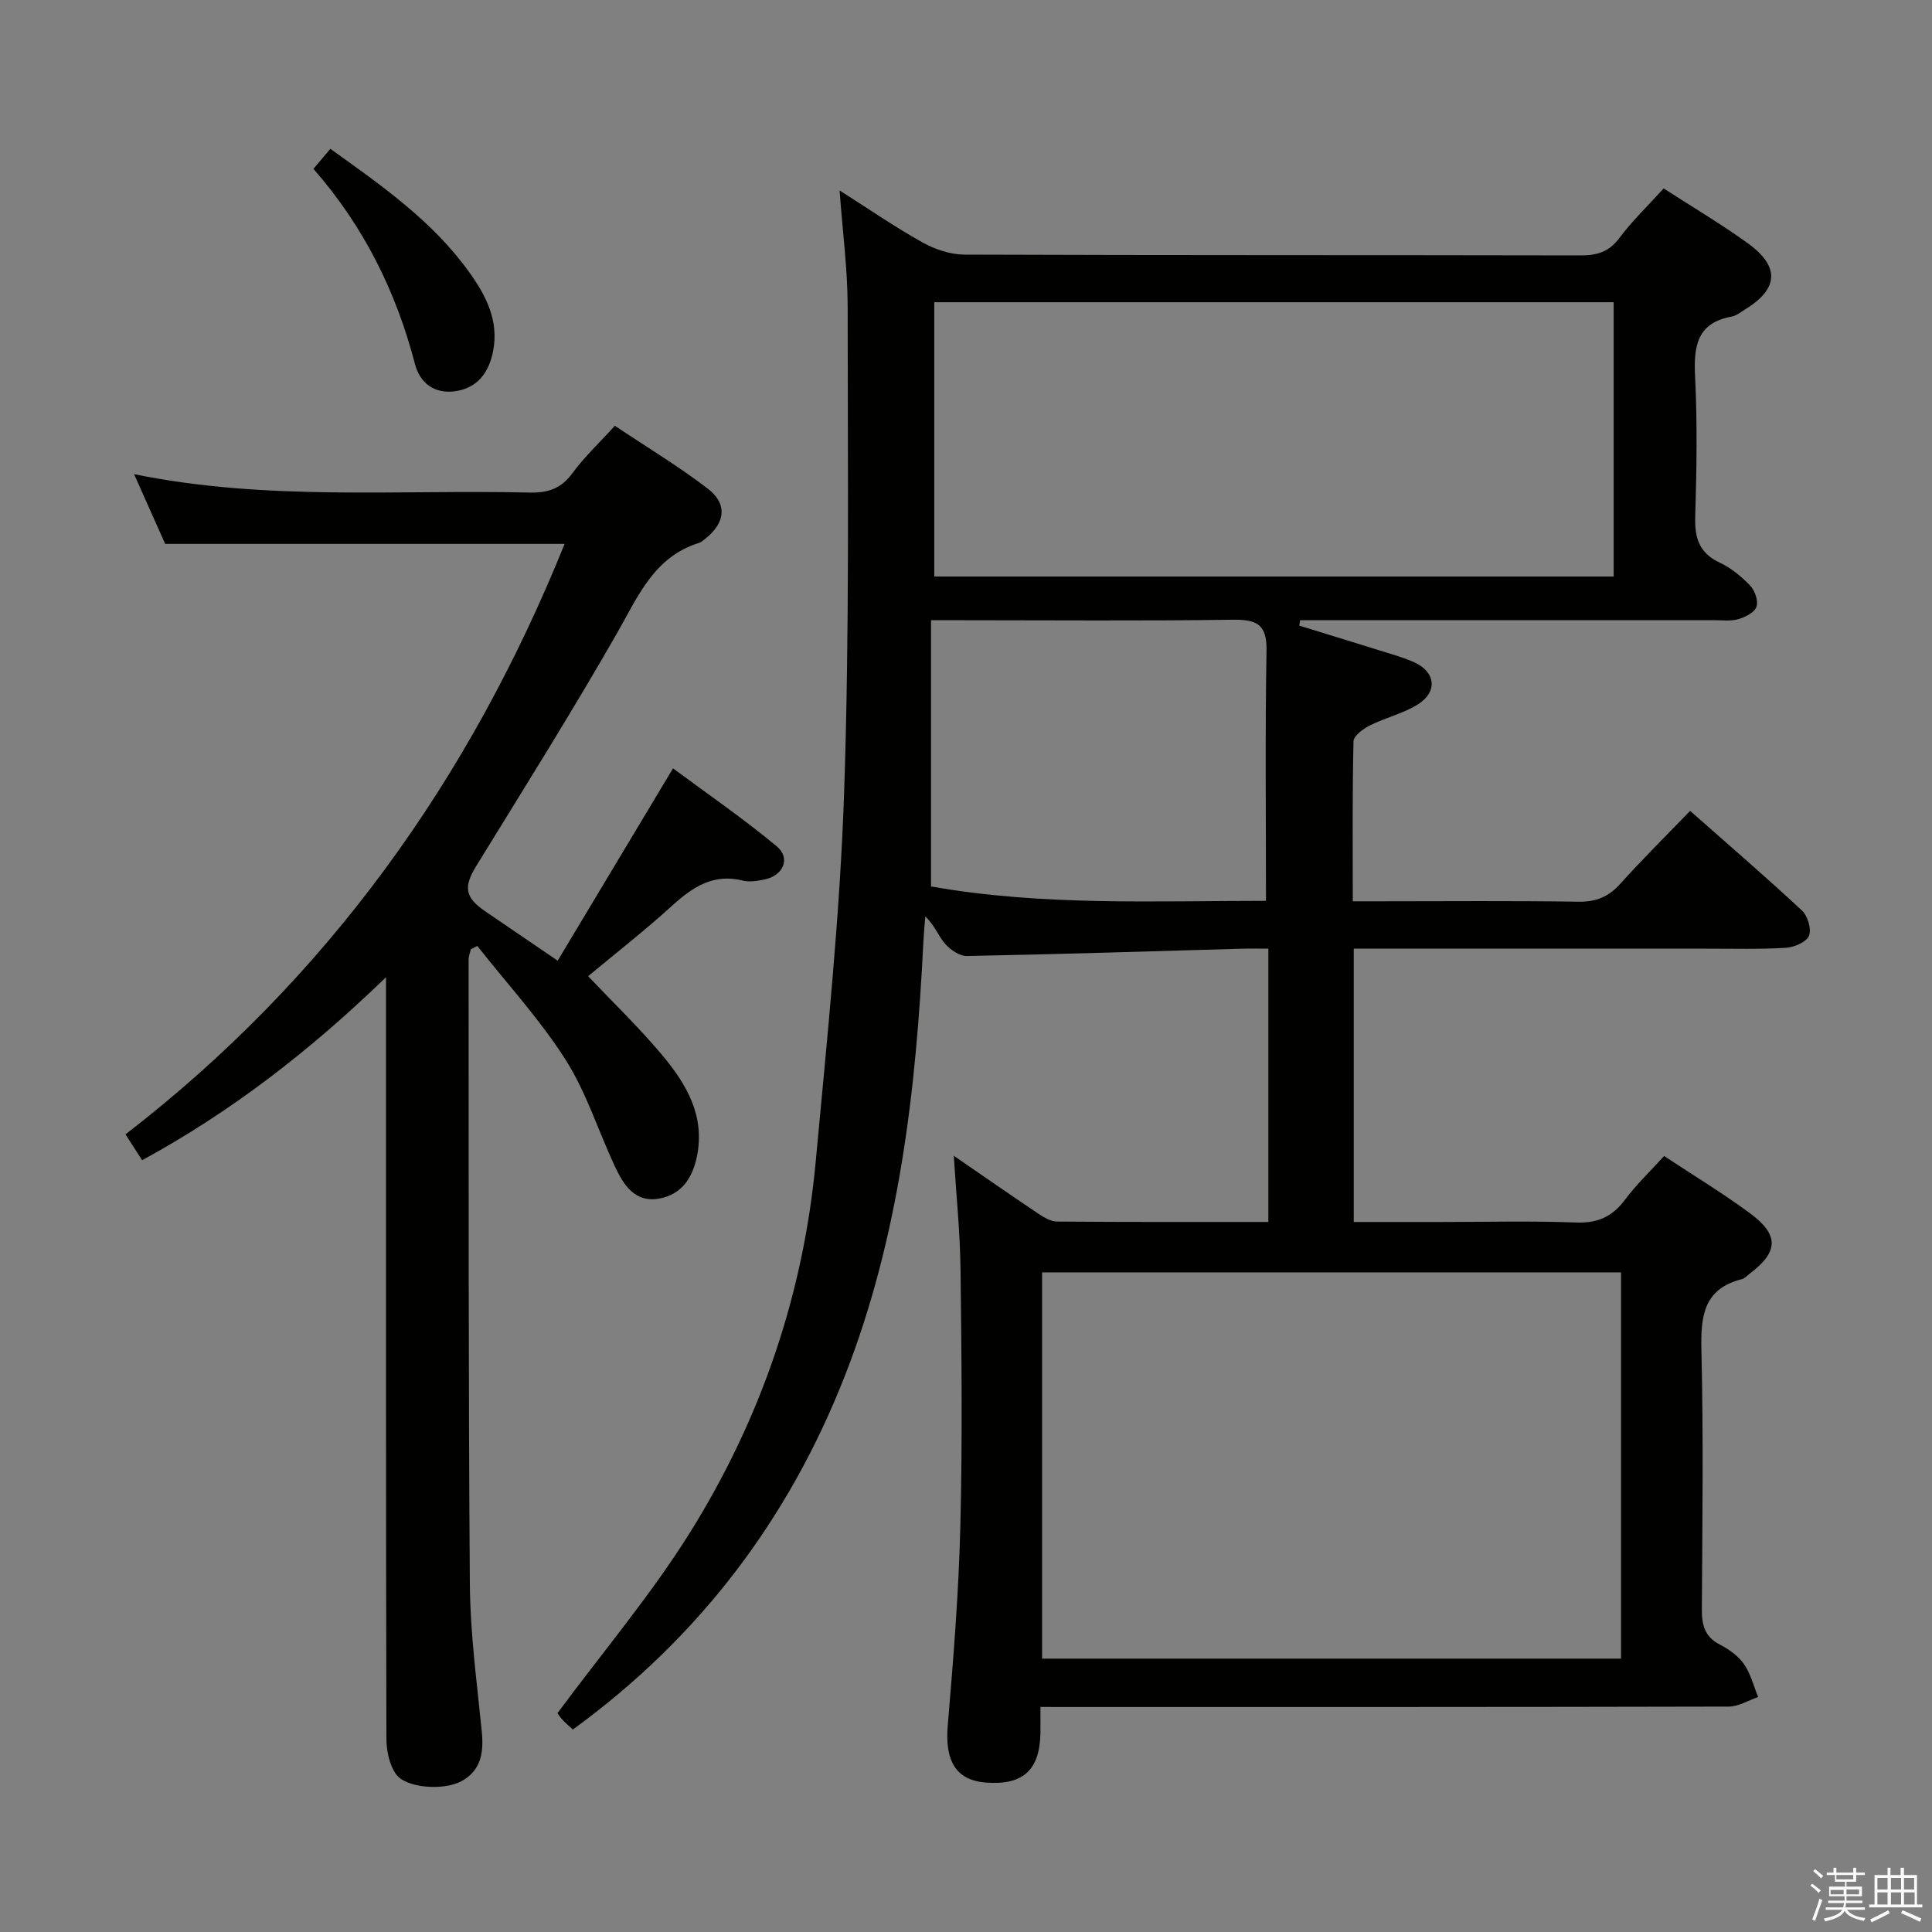 <svg enable-background="new 0 0 400 400" viewBox="0 0 400 400" xmlns="http://www.w3.org/2000/svg"><rect x="0" y="0" width="400" height="400" fill="#808080" stroke="none"/><path d="m374.8 390.4.4-.4c.7.5 1.3 1 1.8 1.4l-.5.5c-.5-.6-1.1-1.1-1.7-1.5zm1 7.3-.6-.3c.5-1.4 1.1-2.8 1.5-4.3.2.1.4.2.6.3-.5 1.3-1 2.8-1.5 4.3zm-.4-10.3.4-.4c.4.3 1 .8 1.7 1.4l-.5.5c-.4-.5-1-1-1.6-1.5zm2.5.3h1.7v-1h.6v1h3.5v-1h.6v1h1.8v.5h-1.8v1.4h-2v1h3.2v2h-3.2v.9h3.3v.5h-3.4c0 .3-.1.6-.1.9h4v.5h-3.7c.7.9 1.9 1.5 3.8 1.7-.1.2-.2.4-.3.6-2.1-.4-3.5-1.1-4-2.1-.4 1-1.8 1.7-4 2.2-.1-.2-.2-.4-.3-.6 2.1-.4 3.4-1 3.8-1.8h-3.4v-.5h3.6c.1-.3.1-.6.2-.9h-3.3v-.5h3.4c0-.3 0-.6 0-.9h-3.2v-2h3.3v-1h-2.1v-1.4h-1.7v-.5zm1.1 3.5v1h2.7c0-.3 0-.4 0-.4 0-.1 0-.2 0-.2 0-.1 0-.2 0-.3h-2.7zm1.2-3v.9h3.5v-.9zm4.7 3h-2.6v.6.4h2.6z" fill="#fafafb"/><path d="m393.6 386.7h.6v1.5h2.7v6.1h1.1v.6h-11v-.6h1.1v-6.1h2.7v-1.5h.6v1.5h2.1v-1.5zm-2.7 8.8.4.6c-1.2.6-2.5 1.3-3.8 1.9-.1-.2-.2-.4-.3-.6 1.2-.6 2.5-1.2 3.7-1.9zm-2.2-6.7v2.4h2.1v-2.4zm0 3v2.5h2.1v-2.5zm2.8-3v2.4h2.1v-2.4zm0 3v2.5h2.1v-2.5zm6 6.1c-1.4-.7-2.7-1.3-3.9-1.8l.3-.6c1.5.6 2.7 1.2 3.9 1.7zm-1.2-9.1h-2.1v2.4h2.1zm-2.1 3v2.5h2.2v-2.5z" fill="#fafafb"/><g fill="#010100"><path d="m215.41 353.41c0 2.42.02 3.91 0 5.4-.14 7.69-3.61 10.84-11.3 10.25-6.22-.48-8.51-4.51-7.89-11.82 1.17-13.75 2.27-27.53 2.61-41.31.44-17.65.25-35.33.04-52.99-.09-7.75-.89-15.48-1.4-23.65 5.92 4.07 11.63 8.05 17.41 11.92 1.19.8 2.64 1.69 3.97 1.7 14.47.12 28.95.08 43.75.08 0-18.88 0-37.43 0-56.58-1.97 0-3.76-.04-5.55.01-18.96.54-37.91 1.15-56.87 1.51-1.52.03-3.44-1.3-4.53-2.55-1.36-1.57-2.07-3.72-4.08-5.65-.14 1.79-.31 3.58-.4 5.38-1.51 30.63-4.97 60.95-16.26 89.77-11.63 29.68-30.18 54.2-56.31 73.2-.73-.69-1.59-1.39-2.32-2.22-.63-.72-1.11-1.59-.84-1.2 9.48-12.8 19.4-24.52 27.44-37.41 14.61-23.41 23.44-49.14 26-76.71 2.36-25.48 5.03-50.98 5.89-76.53 1.13-33.45.73-66.95.73-100.43 0-7.73-1.04-15.47-1.67-24.15 6.19 3.93 11.49 7.6 17.09 10.72 2.6 1.45 5.79 2.55 8.72 2.56 42.5.16 84.99.08 127.49.17 3.42.01 5.93-.65 8.11-3.56 2.67-3.58 5.94-6.71 9.2-10.31 5.83 3.77 11.81 7.3 17.42 11.35 6.74 4.87 6.38 9.5-.68 13.78-.85.52-1.7 1.23-2.63 1.4-7.21 1.3-7.91 6.12-7.6 12.36.47 9.64.33 19.33.03 28.99-.14 4.42.76 7.58 5.06 9.59 2.36 1.1 4.52 2.89 6.33 4.78.97 1.02 1.71 3.17 1.29 4.37-.41 1.17-2.31 2.14-3.75 2.56-1.54.45-3.3.21-4.97.21-26.83.01-53.66.01-80.49.01-1.76 0-3.52 0-5.28 0-.06.37-.11.75-.17 1.12 5.57 1.72 11.15 3.42 16.71 5.16 2.37.74 4.78 1.4 7.04 2.41 4.46 1.98 4.98 6.1.83 8.72-3.03 1.91-6.73 2.75-9.97 4.38-1.38.69-3.35 2.14-3.38 3.29-.26 10.8-.15 21.61-.15 33.11h5.71c13.67 0 27.33-.13 40.99.09 3.67.06 6.26-1.01 8.68-3.71 4.55-5.06 9.4-9.85 14.46-15.1 8.13 7.18 15.79 13.77 23.17 20.65 1.18 1.1 2 3.87 1.44 5.21-.55 1.31-3.06 2.39-4.77 2.49-5.48.33-10.99.18-16.49.18-22.33.01-44.66 0-66.99 0-1.95 0-3.9 0-6 0v56.59h18.03c9.33 0 18.67-.25 27.99.11 4.47.17 7.5-1.2 10.13-4.71 2.36-3.16 5.26-5.92 8.11-9.06 6.14 4.06 12.12 7.68 17.72 11.81 6.14 4.52 5.98 8.03.01 12.54-.53.4-1.02.99-1.62 1.14-7.97 2.01-8.56 7.69-8.39 14.74.43 17.82.2 35.66.09 53.49-.02 3.26.5 5.77 3.7 7.42 1.89.97 3.82 2.35 5.01 4.04 1.39 1.99 2 4.53 2.95 6.83-2.03.69-4.06 1.98-6.09 1.98-45.33.11-90.66.09-135.99.09-1.95-.01-3.91-.01-6.52-.01zm.34-89.98v79.97h119.87c0-26.86 0-53.28 0-79.97-40.04 0-79.78 0-119.87 0zm118.34-144.07c0-19.27 0-38.1 0-56.79-47.24 0-93.97 0-140.66 0v56.79zm-141.33 9.05v55.12c23.01 4.08 46.37 2.97 69.35 2.98 0-17.65-.19-34.74.11-51.82.1-5.49-2.09-6.45-7-6.38-18.64.26-37.29.1-55.93.1-1.95 0-3.89 0-6.53 0z"/><path d="m115.46 198.9c7.93-13.22 15.6-26.01 23.88-39.82 7.09 5.26 14.55 10.38 21.47 16.14 2.96 2.46 1.35 6.09-2.54 6.87-1.45.29-3.08.58-4.46.23-6.08-1.52-10.34 1.28-14.59 5.14-5.76 5.23-11.92 10.04-17.45 14.65 5.2 5.49 10.61 10.69 15.39 16.41 4.95 5.93 8.84 12.49 7.14 20.87-.91 4.46-3.13 7.86-7.7 8.74-5.13.98-7.49-2.78-9.31-6.67-3.44-7.36-5.9-15.32-10.22-22.1-5.31-8.33-12.1-15.71-18.25-23.51-.45.22-.89.45-1.34.67-.16.72-.46 1.44-.46 2.15.03 43.15-.06 86.3.26 129.45.08 10.11 1.46 20.22 2.46 30.31.43 4.3-.08 8.06-4.13 10.31-3.72 2.06-11.56 1.48-13.62-1.42-1.39-1.95-1.98-4.87-1.99-7.36-.11-48.98-.08-97.97-.08-146.95 0-3.12 0-6.24 0-10.69-15.75 15.25-32.04 27.84-50.49 37.89-1.13-1.75-2.1-3.25-3.45-5.35 41.82-32.26 71.27-73.57 90.92-122.25-27.54 0-54.77 0-82.7 0-1.86-4.18-4-8.98-6.44-14.44 27.47 5.61 54.74 3.17 81.9 3.81 3.83.09 6.54-.84 8.87-4.03 2.43-3.33 5.5-6.19 8.77-9.8 6.45 4.32 13.11 8.33 19.24 13.02 4.15 3.18 3.62 7.11-.54 10.39-.39.31-.78.68-1.24.83-9.37 2.9-12.64 11.06-17.01 18.7-9.32 16.3-19.31 32.21-29.15 48.21-2.64 4.3-2.39 6.48 1.85 9.37 4.68 3.19 9.35 6.37 15.01 10.23z"/><path d="m64.89 34.96c1.33-1.57 2.36-2.79 3.51-4.15 10.65 7.64 21.17 14.96 28.77 25.57 3.47 4.84 6.12 10.01 4.94 16.22-.83 4.39-3.16 7.76-7.93 8.41-4.29.58-7.26-1.75-8.27-5.66-3.91-15.01-10.62-28.54-21.02-40.39z"/></g></svg>